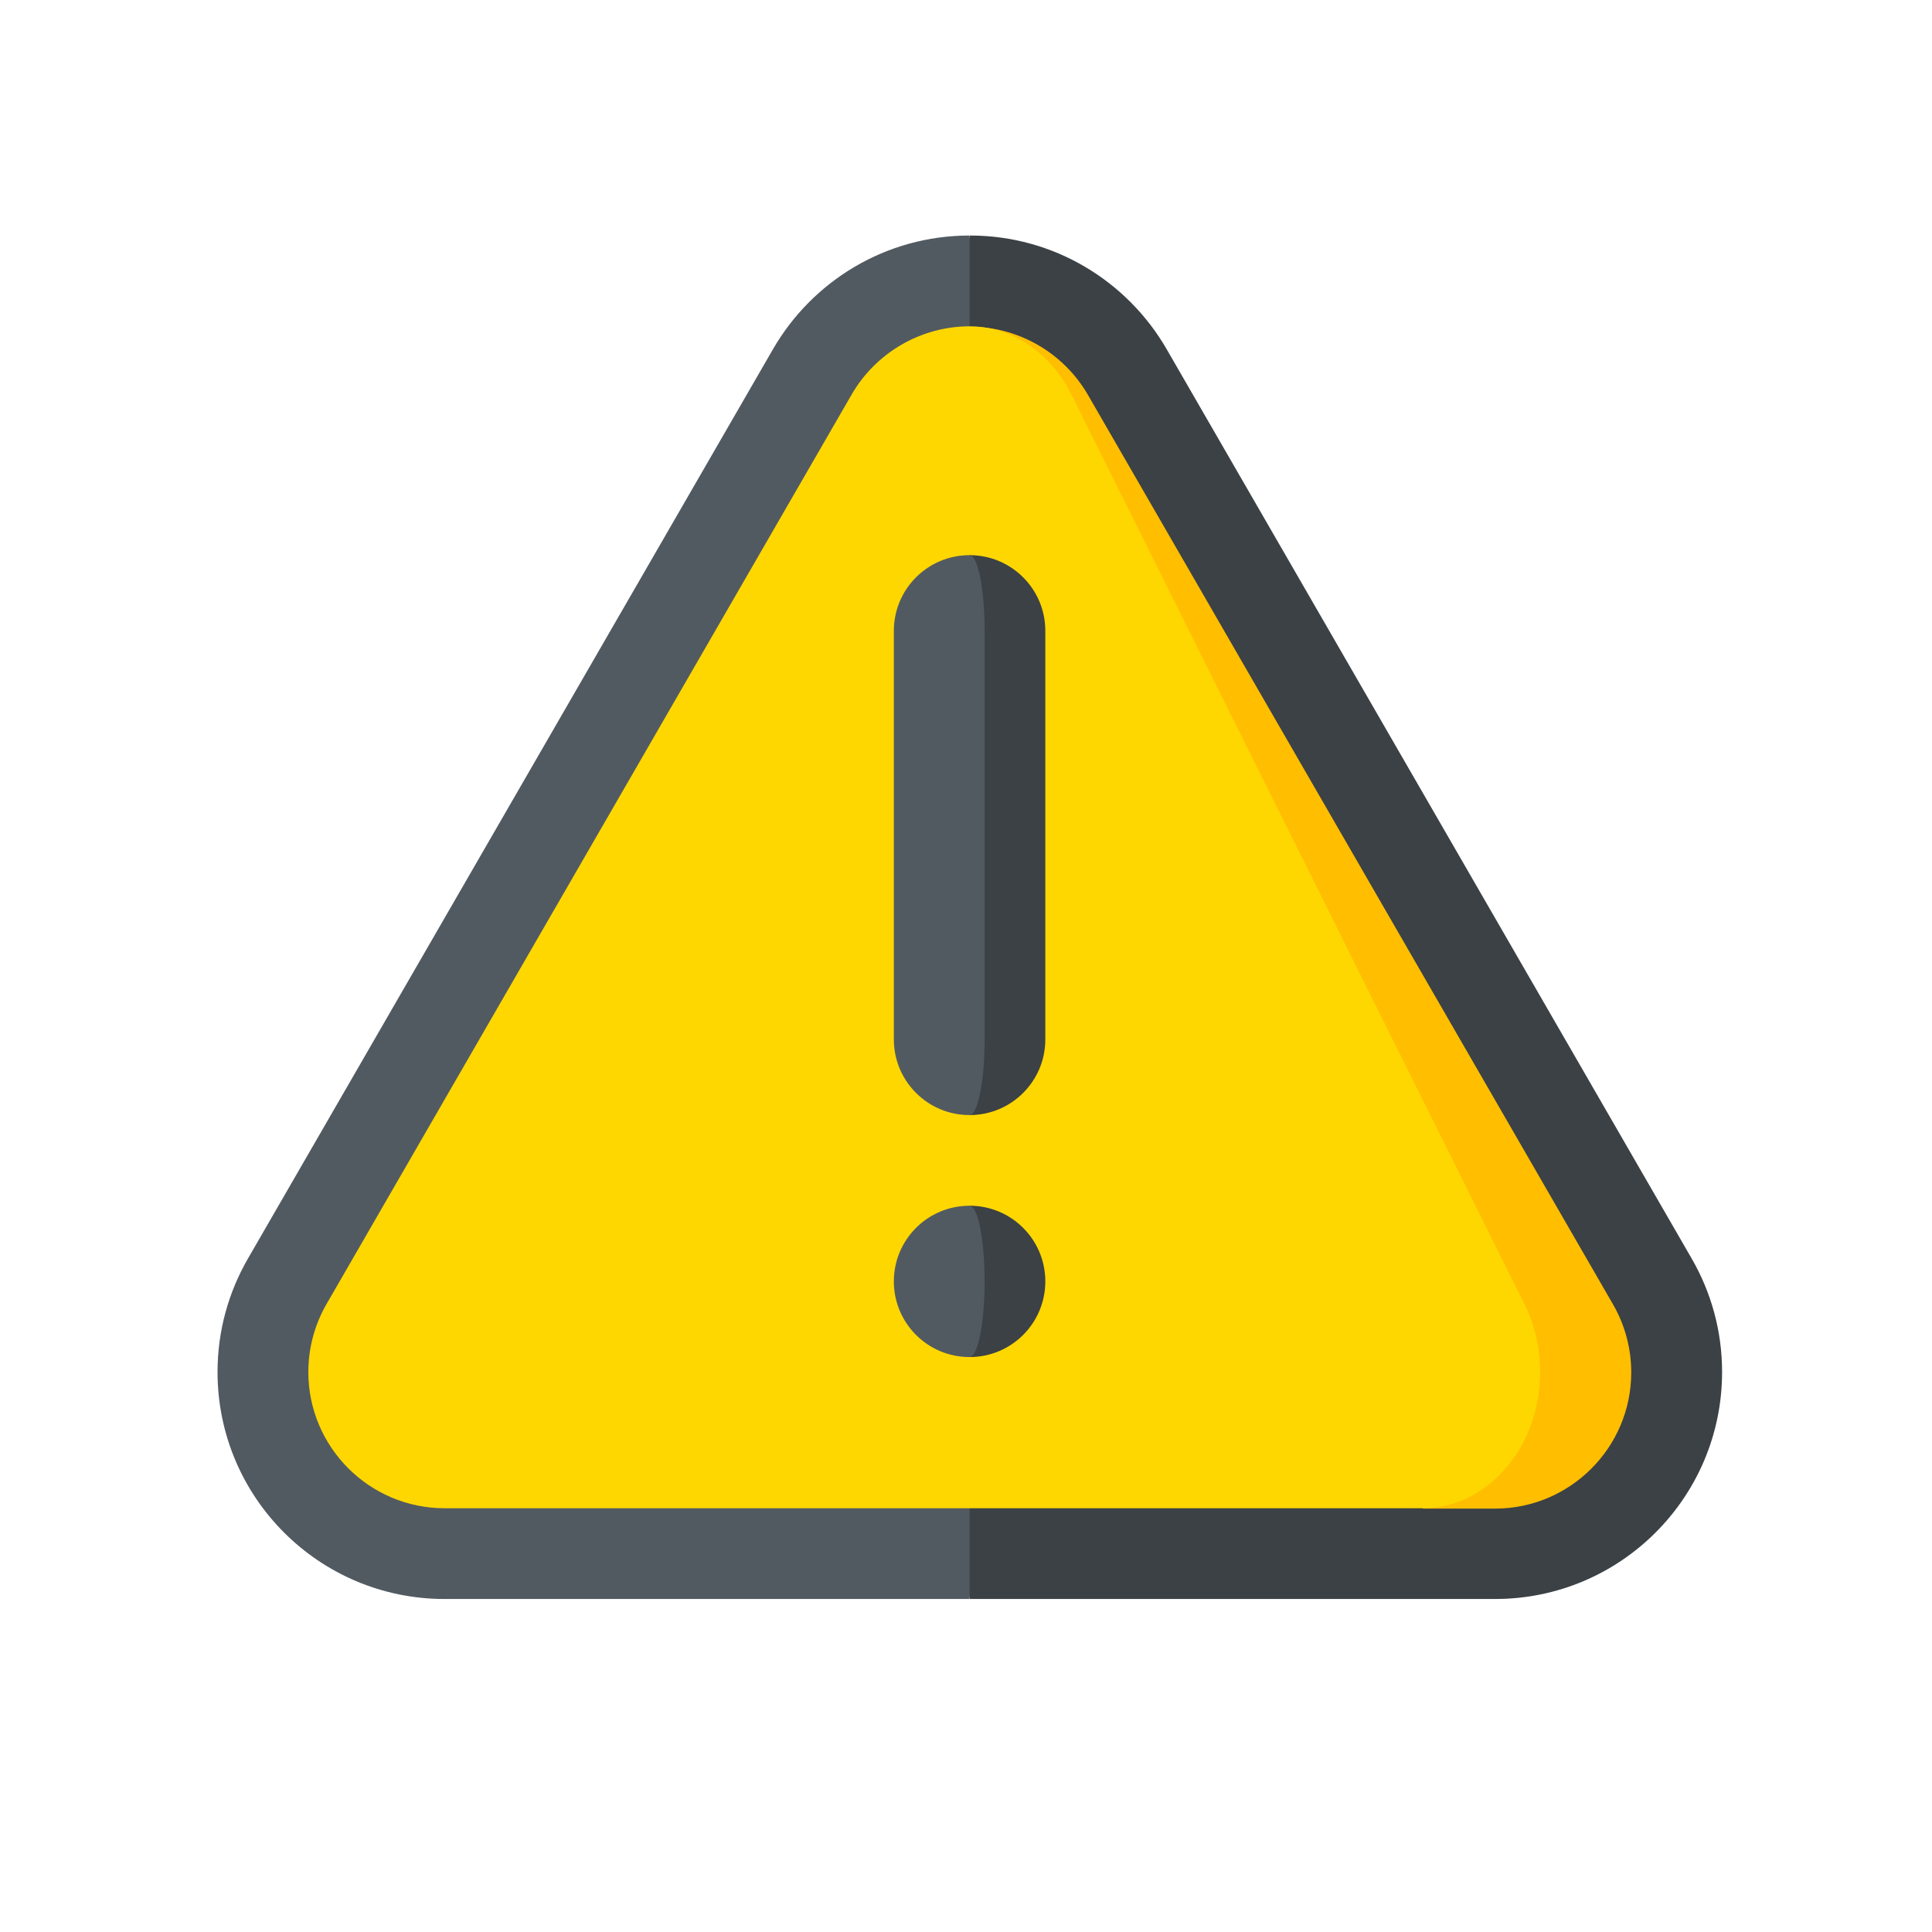 <svg width="129" height="129" viewBox="0 0 129 129" fill="none" xmlns="http://www.w3.org/2000/svg">
<path d="M77.898 23.316L112.959 84.044C114.245 86.271 114.984 88.853 114.984 91.609C114.984 99.979 108.199 106.765 99.828 106.765H64.767L52.643 61.245L64.767 15.726C70.382 15.726 75.279 18.78 77.898 23.316Z" fill="#3B4145"/>
<path d="M51.612 23.316L16.55 84.044C15.265 86.271 14.525 88.853 14.525 91.609C14.525 99.979 21.311 106.765 29.681 106.765H64.742L64.742 15.726C59.128 15.726 54.231 18.78 51.612 23.316Z" fill="#525A61"/>
<path d="M107.707 87.102L72.646 26.374C71.066 23.636 68.164 21.908 65.025 21.819L95.012 100.73H99.826C104.839 100.73 108.919 96.65 108.919 91.636C108.919 90.044 108.499 88.476 107.707 87.102Z" fill="#FFBE00"/>
<path d="M101.788 87.076C102.473 88.45 102.835 90.019 102.835 91.611C102.835 96.625 99.317 100.705 94.99 100.705L29.681 100.705C24.668 100.705 20.588 96.625 20.588 91.611C20.588 90.019 21.008 88.45 21.8 87.076L56.861 26.349C58.486 23.536 61.505 21.788 64.742 21.788C64.829 21.788 64.916 21.79 65.003 21.794C67.697 21.899 70.184 23.623 71.54 26.349L101.788 87.076Z" fill="#FFD700"/>
<path d="M64.744 80.507V90.611C67.535 90.611 69.796 88.35 69.796 85.559C69.796 82.768 67.535 80.507 64.744 80.507Z" fill="#3B4145"/>
<path d="M64.734 80.507C65.291 80.507 65.744 82.768 65.744 85.559C65.744 88.35 65.291 90.611 64.734 90.611C61.943 90.611 59.682 88.35 59.682 85.559C59.682 82.768 61.943 80.507 64.734 80.507Z" fill="#525A61"/>
<path d="M64.744 37.069V74.454C67.535 74.454 69.796 72.191 69.796 69.402V42.121C69.796 39.331 67.535 37.069 64.744 37.069Z" fill="#3B4145"/>
<path d="M64.734 37.069C65.291 37.069 65.744 39.331 65.744 42.121V69.402C65.744 72.191 65.291 74.454 64.734 74.454C61.943 74.454 59.682 72.191 59.682 69.402L59.682 42.121C59.682 39.331 61.943 37.069 64.734 37.069Z" fill="#525A61"/>
</svg>
